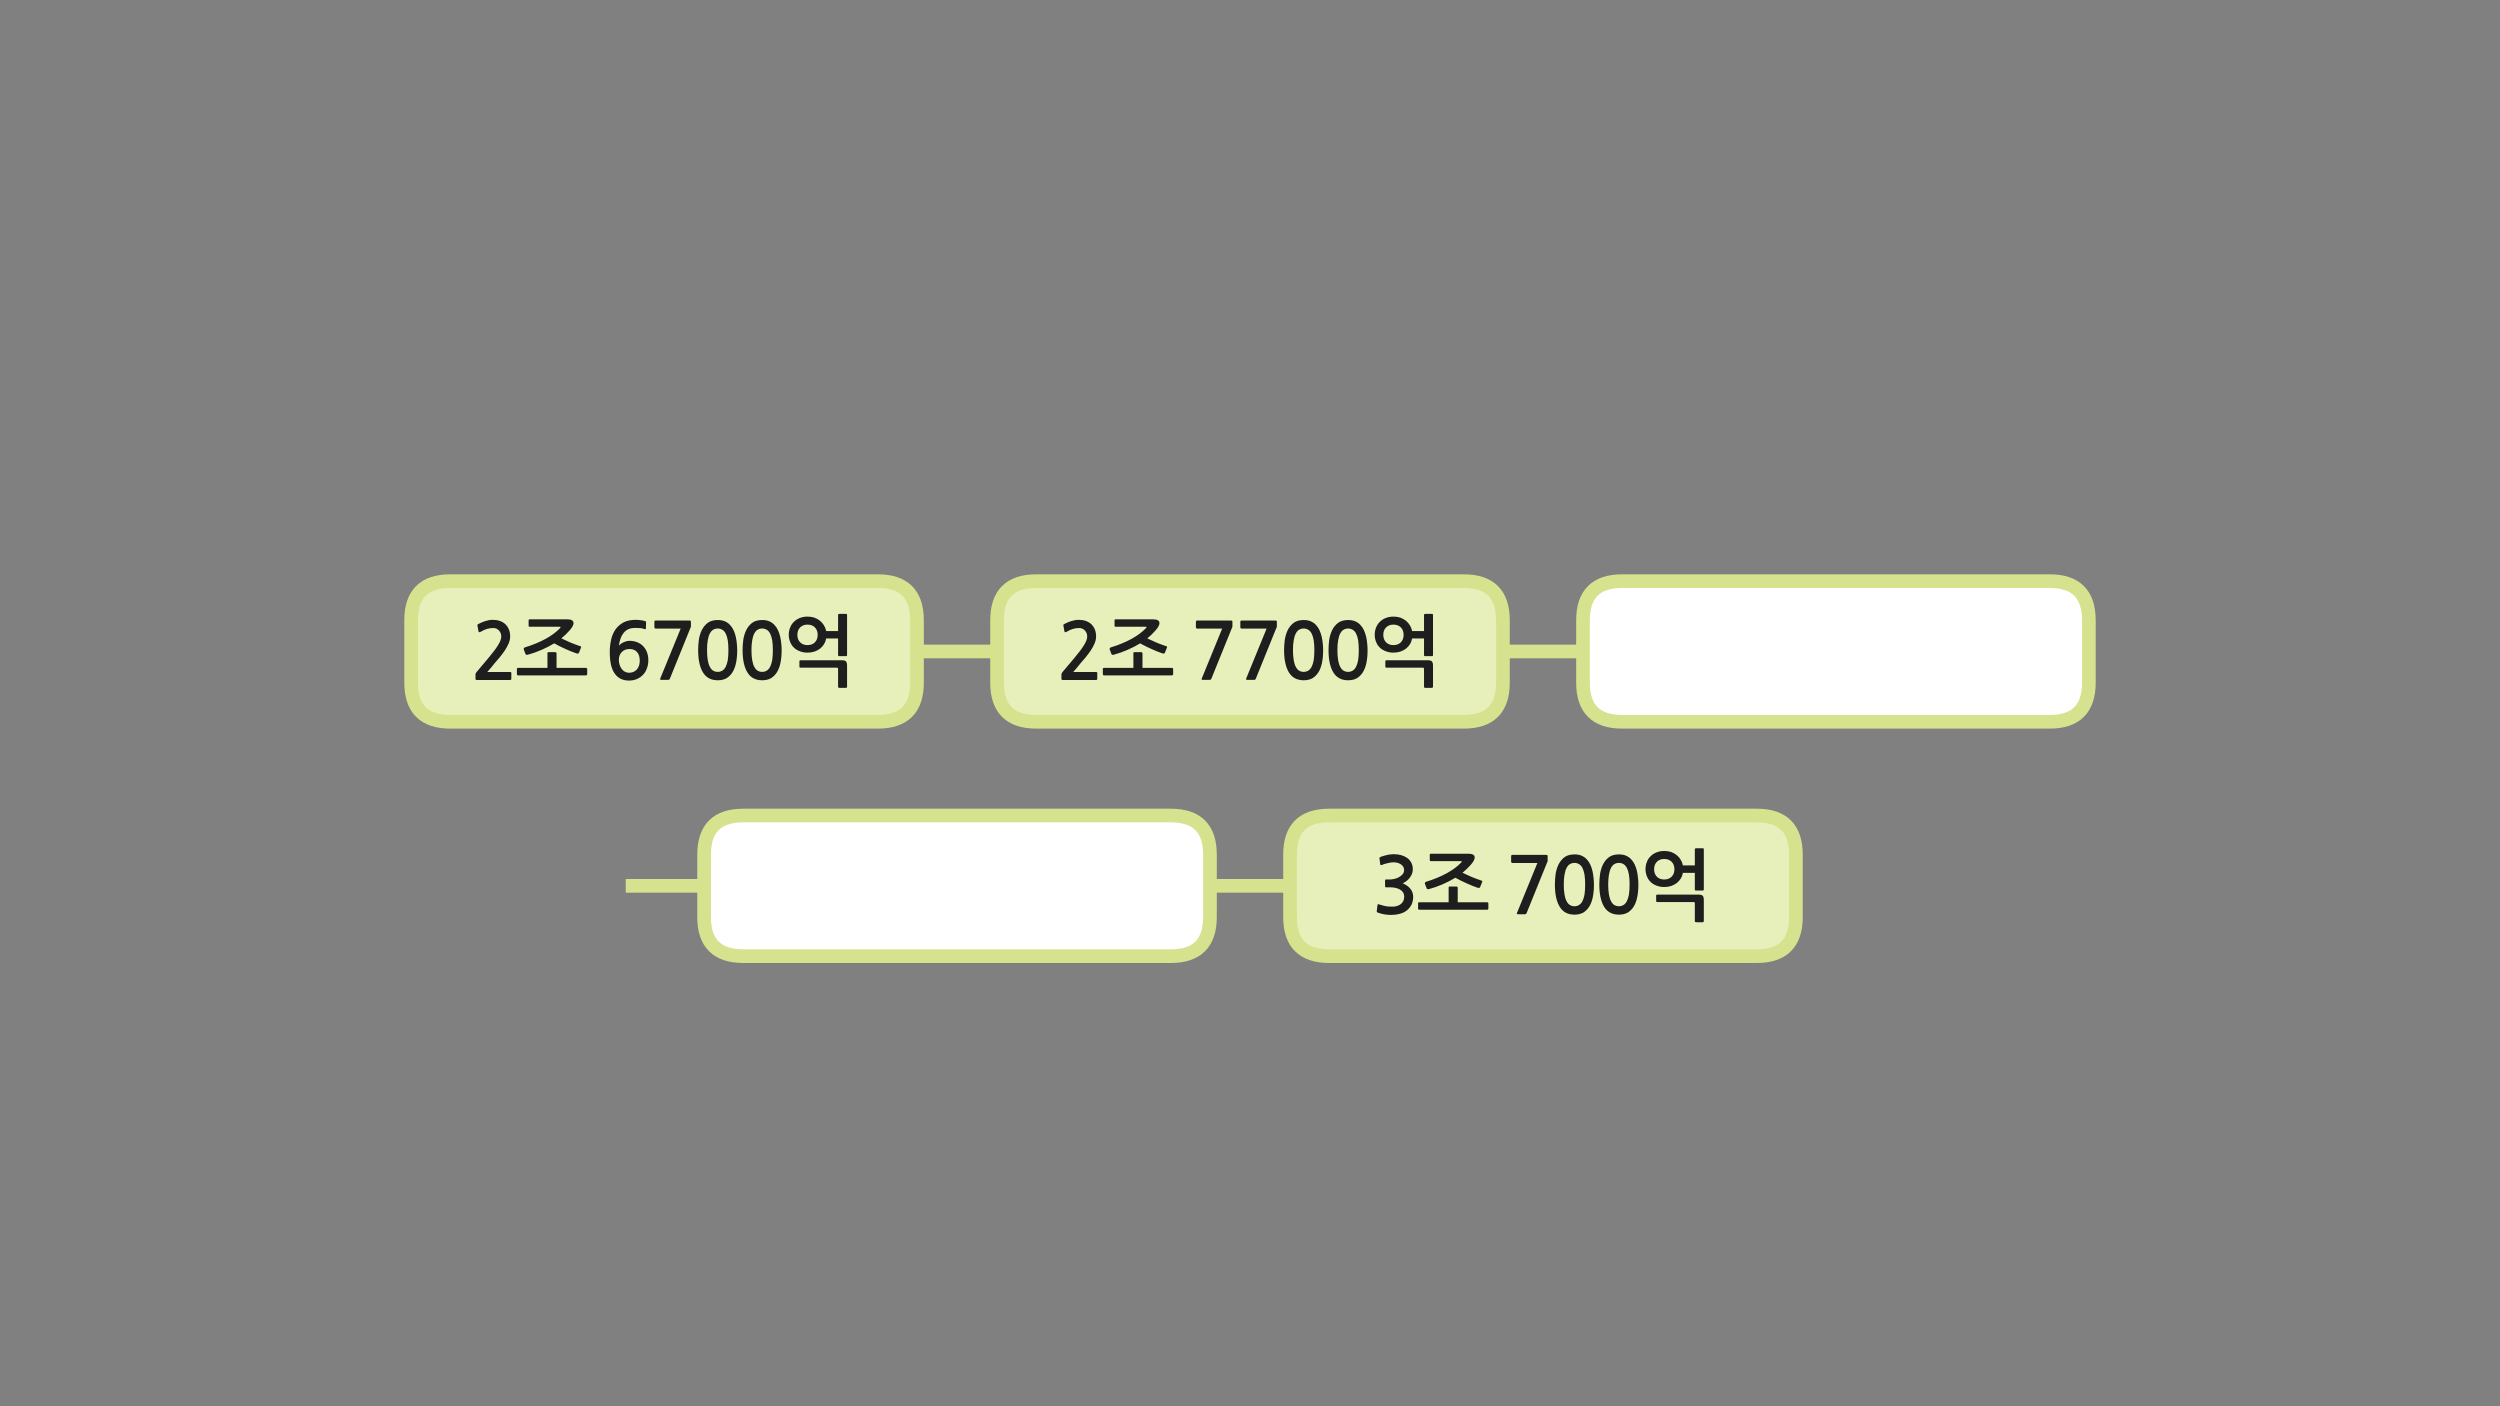 
<svg xmlns="http://www.w3.org/2000/svg" version="1.1" xmlns:xlink="http://www.w3.org/1999/xlink" preserveAspectRatio="none" x="0px" y="0px" width="1280px" height="720px" viewBox="0 0 1280 720">
<rect x="0" y="0" width="1280" height="720" fill="#808080" stroke="none"/>
<defs>
<g id="Duplicate_Items_Folder_fdbfdnd454622_copy_1_Layer1_0_FILL">
<path fill="#E7F0BA" stroke="none" d="
M 129.5 -16
Q 129.5 -36 109.5 -36
L -109.5 -36
Q -129.5 -36 -129.5 -16
L -129.5 16
Q -129.5 36 -109.5 36
L 109.5 36
Q 129.5 36 129.5 16
L 129.5 -16 Z"/>
</g>

<g id="Duplicate_Items_Folder_fdbfdnd454622_copy_1_Layer0_0_FILL">
<path fill="#1E1E1E" stroke="none" d="
M -39.35 11.65
L -39.35 8.95
Q -39.35 8.75 -39.55 8.55 -39.75 8.4 -39.95 8.4
L -55.05 8.4 -55.05 0.9
Q -55.05 0.7 -55.25 0.55 -55.4 0.35 -55.65 0.35
L -59.15 0.35
Q -59.7 0.35 -59.7 0.9
L -59.7 8.4 -74.75 8.4
Q -75.35 8.4 -75.35 8.95
L -75.35 11.65
Q -75.35 11.85 -75.2 12.05 -75.05 12.25 -74.75 12.25
L -39.95 12.25
Q -39.75 12.25 -39.55 12.05 -39.35 11.85 -39.35 11.65
M -20.85 -4.65
Q -21.6 -4.3 -22.2 -3.85 -22.8 -3.4 -23.15 -2.9 -22.9 -4.85 -22.3 -6.55 -21.75 -8.2 -20.75 -9.45 -19.75 -10.7 -18.3 -11.4 -16.8 -12.05 -14.75 -12.05 -13.35 -12.05 -12.15 -11.95 -11 -11.85 -9.95 -11.45 -9.4 -11.2 -9.3 -11.75
L -9.2 -14.95
Q -9.15 -15.35 -9.5 -15.45 -10.4 -15.8 -11.85 -16 -13.25 -16.2 -14.4 -16.2 -18.15 -16.2 -20.7 -14.9 -23.25 -13.55 -24.85 -11.3 -26.4 -9.1 -27.1 -6.05 -27.8 -3.05 -27.8 0.35 -27.8 7.8 -25.25 11.35 -22.7 14.9 -18 14.9 -15.7 14.9 -13.85 14.1 -12 13.3 -10.7 11.85 -9.4 10.5 -8.75 8.55 -8.05 6.7 -8.05 4.5 -8.05 2.2 -8.75 0.4 -9.45 -1.45 -10.75 -2.75 -12 -4.05 -13.8 -4.75 -15.55 -5.45 -17.75 -5.45 -18.5 -5.45 -19.3 -5.2 -20.1 -5 -20.85 -4.65
M -12.45 4.7
Q -12.45 7.55 -13.95 9.25 -15.5 10.9 -17.9 10.9 -19 10.9 -20 10.4 -20.95 9.9 -21.65 9 -22.35 8.1 -22.75 6.85 -23.15 5.7 -23.15 4.3 -23.15 1.85 -21.65 0.3 -20.2 -1.25 -17.6 -1.25 -15.15 -1.25 -13.8 0.35 -12.45 1.9 -12.45 4.7
M -68.8 -16.45
Q -69.35 -16.45 -69.35 -15.95
L -69.35 -13.15
Q -69.35 -12.65 -68.8 -12.65
L -53.55 -12.65
Q -52.95 -12.65 -52.95 -12.45 -52.95 -12.25 -53.4 -11.8 -56.15 -8.95 -60.65 -6.45 -65.2 -3.95 -71.35 -2.05 -71.6 -2 -71.75 -1.7 -71.95 -1.35 -71.85 -1.05
L -70.9 1.4
Q -70.85 1.6 -70.45 1.7 -70.15 1.75 -69.85 1.7 -66.2 0.7 -62.75 -0.8 -59.3 -2.3 -56.25 -4.15 -54.8 -3.35 -53.3 -2.6 -51.75 -1.85 -50.2 -1.15 -48.7 -0.45 -47.25 0.1 -45.85 0.65 -44.65 1.05 -44.35 1.1 -44.05 1.05 -43.7 0.95 -43.6 0.7
L -42.55 -1.9
Q -42.25 -2.5 -42.9 -2.7 -43.8 -3 -45.05 -3.45 -46.3 -3.95 -47.65 -4.45 -48.95 -5.05 -50.3 -5.65 -51.6 -6.25 -52.6 -6.7 -50.2 -8.65 -48.3 -10.85 -46.35 -13.1 -46.35 -14.5 -46.35 -15.45 -47.15 -15.95 -47.9 -16.45 -49.55 -16.45
L -68.8 -16.45
M -81.35 -14.05
Q -82.5 -15.1 -84.15 -15.65 -85.75 -16.2 -87.7 -16.2 -89.55 -16.2 -91.55 -15.55 -93.5 -14.9 -95 -14.1 -95.4 -13.9 -95.55 -13.65 -95.65 -13.5 -95.55 -13.3
L -95 -10.25
Q -94.9 -9.9 -94.6 -9.85 -94.3 -9.85 -93.95 -10.05 -92.15 -11.1 -90.65 -11.55 -89.1 -12 -87.45 -12 -85.7 -12 -84.55 -10.75 -83.35 -9.5 -83.35 -7.6 -83.35 -5.9 -84.95 -3.3 -86.55 -0.65 -89.9 3.3
L -96 10.55
Q -96.2 10.85 -96.4 11.15 -96.55 11.5 -96.55 11.8
L -96.55 14.1
Q -96.55 14.6 -95.8 14.6
L -78.75 14.6
Q -78.2 14.6 -78.2 13.9
L -78.2 11.1
Q -78.2 10.5 -78.75 10.5
L -90.5 10.5
Q -89.5 9.35 -88.5 8.2 -87.5 7 -86.65 5.9 -85.55 4.6 -84.15 3 -82.8 1.35 -81.6 -0.4 -80.4 -2.2 -79.6 -4.05 -78.8 -5.9 -78.8 -7.7 -78.8 -9.8 -79.5 -11.4 -80.2 -13 -81.35 -14.05
M 93.7 7.3
Q 93.7 5.75 93.15 5.1 92.6 4.5 91.05 4.5
L 69.9 4.5
Q 69.7 4.5 69.5 4.6 69.3 4.7 69.3 5
L 69.3 7.85
Q 69.3 8.05 69.5 8.2 69.7 8.3 69.9 8.3
L 88.4 8.3
Q 88.8 8.3 88.95 8.45 89.1 8.55 89.1 9
L 89.1 18.1
Q 89.1 18.3 89.25 18.45 89.45 18.65 89.7 18.65
L 93.15 18.65
Q 93.35 18.65 93.5 18.45 93.7 18.3 93.7 18.1
L 93.7 7.3
M 76.9 -17.35
Q 75.3 -17.85 73.4 -17.85 71.3 -17.85 69.55 -17.15 67.75 -16.45 66.5 -15.2 65.2 -13.95 64.55 -12.25 63.85 -10.5 63.85 -8.6 63.85 -6.6 64.55 -4.9 65.2 -3.2 66.5 -1.95 67.75 -0.75 69.55 -0.1 71.3 0.6 73.4 0.6 75.3 0.6 76.9 0.1 78.55 -0.45 79.8 -1.4 81.05 -2.35 81.85 -3.65 82.7 -5 83 -6.65
L 89.1 -6.65 89.1 1.85
Q 89.1 2.4 89.65 2.4
L 93.2 2.4
Q 93.7 2.4 93.7 1.85
L 93.7 -18.7
Q 93.7 -19.25 93.25 -19.25
L 89.7 -19.25
Q 89.5 -19.25 89.3 -19.1 89.1 -18.95 89.1 -18.7
L 89.1 -10.45 83 -10.45
Q 82.7 -12.05 81.85 -13.4 81.05 -14.75 79.8 -15.75 78.55 -16.75 76.9 -17.35
M 68.25 -8.5
Q 68.25 -10.9 69.7 -12.35 71.15 -13.75 73.4 -13.75 75.8 -13.75 77.2 -12.35 78.65 -10.9 78.65 -8.5 78.65 -6.1 77.2 -4.65 75.8 -3.25 73.4 -3.25 71.15 -3.25 69.7 -4.65 68.25 -6.1 68.25 -8.5
M 56.5 -13.6
Q 55.45 -14.75 53.85 -15.45 52.3 -16.1 50.25 -16.1 47.05 -16.1 45.1 -14.65 43.15 -13.15 42.05 -10.9 40.95 -8.6 40.55 -5.9 40.2 -3.15 40.2 -0.7 40.2 6.65 42.65 10.7 45.1 14.75 50.25 14.75 52.8 14.75 54.65 13.75 56.5 12.65 57.75 10.7 59 8.75 59.6 5.85 60.2 2.95 60.2 -0.7 60.2 -2.35 60 -4.1 59.85 -5.9 59.45 -7.6 59.05 -9.3 58.35 -10.85 57.65 -12.4 56.5 -13.6
M 44.75 -0.7
Q 44.75 -3.7 45.15 -5.85 45.5 -7.95 46.25 -9.3 46.95 -10.6 47.95 -11.15 48.95 -11.75 50.25 -11.75 51.45 -11.75 52.5 -11.15 53.5 -10.6 54.25 -9.3 54.95 -7.95 55.35 -5.85 55.7 -3.7 55.7 -0.7 55.7 2.4 55.35 4.55 54.95 6.65 54.25 7.95 53.5 9.3 52.5 9.85 51.45 10.45 50.25 10.45 48.95 10.45 47.95 9.85 46.95 9.3 46.25 7.95 45.5 6.65 45.15 4.55 44.75 2.4 44.75 -0.7
M 17.8 -5.9
Q 17.45 -3.15 17.45 -0.7 17.45 6.65 19.9 10.7 22.35 14.75 27.5 14.75 30.05 14.75 31.9 13.75 33.75 12.65 35 10.7 36.25 8.75 36.85 5.85 37.45 2.95 37.45 -0.7 37.45 -2.35 37.25 -4.1 37.1 -5.9 36.7 -7.6 36.3 -9.3 35.6 -10.85 34.9 -12.4 33.75 -13.6 32.7 -14.75 31.1 -15.45 29.55 -16.1 27.5 -16.1 24.3 -16.1 22.35 -14.65 20.4 -13.15 19.3 -10.9 18.2 -8.6 17.8 -5.9
M 23.5 -9.3
Q 24.2 -10.6 25.2 -11.15 26.2 -11.75 27.5 -11.75 28.7 -11.75 29.75 -11.15 30.75 -10.6 31.5 -9.3 32.2 -7.95 32.6 -5.85 32.95 -3.7 32.95 -0.7 32.95 2.4 32.6 4.55 32.2 6.65 31.5 7.95 30.75 9.3 29.75 9.85 28.7 10.45 27.5 10.45 26.2 10.45 25.2 9.85 24.2 9.3 23.5 7.95 22.75 6.65 22.4 4.55 22 2.4 22 -0.7 22 -3.7 22.4 -5.85 22.75 -7.95 23.5 -9.3
M 13.6 -15.7
Q 13.45 -15.85 12.75 -15.85
L -4.25 -15.85
Q -4.95 -15.85 -4.95 -15.2
L -4.95 -12.4
Q -4.95 -12.05 -4.75 -11.9 -4.55 -11.7 -4.25 -11.7
L 8.5 -11.7 -1.95 13.85
Q -2.1 14.3 -1.95 14.4 -1.8 14.55 -1.2 14.55
L 2.05 14.55
Q 2.45 14.55 2.6 14.45 2.75 14.3 2.95 14
L 13.5 -12.05
Q 13.75 -12.35 13.75 -12.7
L 13.75 -15.1
Q 13.75 -15.55 13.6 -15.7 Z"/>
</g>

<g id="Duplicate_Items_Folder_fdbfdnd454622_copy_2_Layer1_0_FILL">
<path fill="#E7F0BA" stroke="none" d="
M 129.5 -16
Q 129.5 -36 109.5 -36
L -109.5 -36
Q -129.5 -36 -129.5 -16
L -129.5 16
Q -129.5 36 -109.5 36
L 109.5 36
Q 129.5 36 129.5 16
L 129.5 -16 Z"/>
</g>

<g id="Duplicate_Items_Folder_fdbfdnd454622_copy_2_Layer0_0_FILL">
<path fill="#1E1E1E" stroke="none" d="
M -39.35 11.65
L -39.35 8.95
Q -39.35 8.75 -39.55 8.55 -39.75 8.4 -39.95 8.4
L -55.05 8.4 -55.05 0.9
Q -55.05 0.7 -55.25 0.55 -55.4 0.35 -55.65 0.35
L -59.15 0.35
Q -59.7 0.35 -59.7 0.9
L -59.7 8.4 -74.75 8.4
Q -75.35 8.4 -75.35 8.95
L -75.35 11.65
Q -75.35 11.85 -75.2 12.05 -75.05 12.25 -74.75 12.25
L -39.95 12.25
Q -39.75 12.25 -39.55 12.05 -39.35 11.85 -39.35 11.65
M -27.5 -11.9
Q -27.3 -11.7 -27 -11.7
L -14.25 -11.7 -24.7 13.85
Q -24.85 14.3 -24.7 14.4 -24.55 14.55 -23.95 14.55
L -20.7 14.55
Q -20.3 14.55 -20.15 14.45 -20 14.3 -19.8 14
L -9.25 -12.05
Q -9 -12.35 -9 -12.7
L -9 -15.1
Q -9 -15.55 -9.15 -15.7 -9.3 -15.85 -10 -15.85
L -27 -15.85
Q -27.7 -15.85 -27.7 -15.2
L -27.7 -12.4
Q -27.7 -12.05 -27.5 -11.9
M -68.8 -16.45
Q -69.35 -16.45 -69.35 -15.95
L -69.35 -13.15
Q -69.35 -12.65 -68.8 -12.65
L -53.55 -12.65
Q -52.95 -12.65 -52.95 -12.45 -52.95 -12.25 -53.4 -11.8 -56.15 -8.95 -60.65 -6.45 -65.2 -3.95 -71.35 -2.05 -71.6 -2 -71.75 -1.7 -71.95 -1.35 -71.85 -1.05
L -70.9 1.4
Q -70.85 1.6 -70.45 1.7 -70.15 1.75 -69.85 1.7 -66.2 0.7 -62.75 -0.8 -59.3 -2.3 -56.25 -4.15 -54.8 -3.35 -53.3 -2.6 -51.75 -1.85 -50.2 -1.15 -48.7 -0.45 -47.25 0.1 -45.85 0.65 -44.65 1.05 -44.35 1.1 -44.05 1.05 -43.7 0.95 -43.6 0.7
L -42.55 -1.9
Q -42.25 -2.5 -42.9 -2.7 -43.8 -3 -45.05 -3.45 -46.3 -3.95 -47.65 -4.45 -48.95 -5.05 -50.3 -5.65 -51.6 -6.25 -52.6 -6.7 -50.2 -8.65 -48.3 -10.85 -46.35 -13.1 -46.35 -14.5 -46.35 -15.45 -47.15 -15.95 -47.9 -16.45 -49.55 -16.45
L -68.8 -16.45
M -81.35 -14.05
Q -82.5 -15.1 -84.15 -15.65 -85.75 -16.2 -87.7 -16.2 -89.55 -16.2 -91.55 -15.55 -93.5 -14.9 -95 -14.1 -95.4 -13.9 -95.55 -13.65 -95.65 -13.5 -95.55 -13.3
L -95 -10.25
Q -94.9 -9.9 -94.6 -9.85 -94.3 -9.85 -93.95 -10.05 -92.15 -11.1 -90.65 -11.55 -89.1 -12 -87.45 -12 -85.7 -12 -84.55 -10.75 -83.35 -9.5 -83.35 -7.6 -83.35 -5.9 -84.95 -3.3 -86.55 -0.65 -89.9 3.3
L -96 10.55
Q -96.2 10.85 -96.4 11.15 -96.55 11.5 -96.55 11.8
L -96.55 14.1
Q -96.55 14.6 -95.8 14.6
L -78.75 14.6
Q -78.2 14.6 -78.2 13.9
L -78.2 11.1
Q -78.2 10.5 -78.75 10.5
L -90.5 10.5
Q -89.5 9.35 -88.5 8.2 -87.5 7 -86.65 5.9 -85.55 4.6 -84.15 3 -82.8 1.35 -81.6 -0.4 -80.4 -2.2 -79.6 -4.05 -78.8 -5.9 -78.8 -7.7 -78.8 -9.8 -79.5 -11.4 -80.2 -13 -81.35 -14.05
M 93.7 7.3
Q 93.7 5.75 93.15 5.1 92.6 4.5 91.05 4.5
L 69.9 4.5
Q 69.7 4.5 69.5 4.6 69.3 4.7 69.3 5
L 69.3 7.85
Q 69.3 8.05 69.5 8.2 69.7 8.3 69.9 8.3
L 88.4 8.3
Q 88.8 8.3 88.95 8.45 89.1 8.55 89.1 9
L 89.1 18.1
Q 89.1 18.3 89.25 18.45 89.45 18.65 89.7 18.65
L 93.15 18.65
Q 93.35 18.65 93.5 18.45 93.7 18.3 93.7 18.1
L 93.7 7.3
M 76.9 -17.35
Q 75.3 -17.85 73.4 -17.85 71.3 -17.85 69.55 -17.15 67.75 -16.45 66.5 -15.2 65.2 -13.95 64.55 -12.25 63.85 -10.5 63.85 -8.6 63.85 -6.6 64.55 -4.9 65.2 -3.2 66.5 -1.95 67.75 -0.75 69.55 -0.1 71.3 0.6 73.4 0.6 75.3 0.6 76.9 0.1 78.55 -0.45 79.8 -1.4 81.05 -2.35 81.85 -3.65 82.7 -5 83 -6.65
L 89.1 -6.65 89.1 1.85
Q 89.1 2.4 89.65 2.4
L 93.2 2.4
Q 93.7 2.4 93.7 1.85
L 93.7 -18.7
Q 93.7 -19.25 93.25 -19.25
L 89.7 -19.25
Q 89.5 -19.25 89.3 -19.1 89.1 -18.95 89.1 -18.7
L 89.1 -10.45 83 -10.45
Q 82.7 -12.05 81.85 -13.4 81.05 -14.75 79.8 -15.75 78.55 -16.75 76.9 -17.35
M 68.25 -8.5
Q 68.25 -10.9 69.7 -12.35 71.15 -13.75 73.4 -13.75 75.8 -13.75 77.2 -12.35 78.65 -10.9 78.65 -8.5 78.65 -6.1 77.2 -4.65 75.8 -3.25 73.4 -3.25 71.15 -3.25 69.7 -4.65 68.25 -6.1 68.25 -8.5
M 56.5 -13.6
Q 55.45 -14.75 53.85 -15.45 52.3 -16.1 50.25 -16.1 47.05 -16.1 45.1 -14.65 43.15 -13.15 42.05 -10.9 40.95 -8.6 40.55 -5.9 40.2 -3.15 40.2 -0.7 40.2 6.65 42.65 10.7 45.1 14.75 50.25 14.75 52.8 14.75 54.65 13.75 56.5 12.65 57.75 10.7 59 8.75 59.6 5.85 60.2 2.95 60.2 -0.7 60.2 -2.35 60 -4.1 59.85 -5.9 59.45 -7.6 59.05 -9.3 58.35 -10.85 57.65 -12.4 56.5 -13.6
M 44.75 -0.7
Q 44.75 -3.7 45.15 -5.85 45.5 -7.95 46.25 -9.3 46.95 -10.6 47.95 -11.15 48.95 -11.75 50.25 -11.75 51.45 -11.75 52.5 -11.15 53.5 -10.6 54.25 -9.3 54.95 -7.95 55.35 -5.85 55.7 -3.7 55.7 -0.7 55.7 2.4 55.35 4.55 54.95 6.65 54.25 7.95 53.5 9.3 52.5 9.85 51.45 10.45 50.25 10.45 48.95 10.45 47.95 9.85 46.95 9.3 46.25 7.95 45.5 6.65 45.15 4.55 44.75 2.4 44.75 -0.7
M 17.8 -5.9
Q 17.45 -3.15 17.45 -0.7 17.45 6.65 19.9 10.7 22.35 14.75 27.5 14.75 30.05 14.75 31.9 13.75 33.75 12.65 35 10.7 36.25 8.75 36.85 5.85 37.45 2.95 37.45 -0.7 37.45 -2.35 37.25 -4.1 37.1 -5.9 36.7 -7.6 36.3 -9.3 35.6 -10.85 34.9 -12.4 33.75 -13.6 32.7 -14.75 31.1 -15.45 29.55 -16.1 27.5 -16.1 24.3 -16.1 22.35 -14.65 20.4 -13.15 19.3 -10.9 18.2 -8.6 17.8 -5.9
M 23.5 -9.3
Q 24.2 -10.6 25.2 -11.15 26.2 -11.75 27.5 -11.75 28.7 -11.75 29.75 -11.15 30.75 -10.6 31.5 -9.3 32.2 -7.95 32.6 -5.85 32.95 -3.7 32.95 -0.7 32.95 2.4 32.6 4.55 32.2 6.65 31.5 7.95 30.75 9.3 29.75 9.85 28.7 10.45 27.5 10.45 26.2 10.45 25.2 9.85 24.2 9.3 23.5 7.95 22.75 6.65 22.4 4.55 22 2.4 22 -0.7 22 -3.7 22.4 -5.85 22.75 -7.95 23.5 -9.3
M 13.6 -15.7
Q 13.45 -15.85 12.75 -15.85
L -4.25 -15.85
Q -4.95 -15.85 -4.95 -15.2
L -4.95 -12.4
Q -4.95 -12.05 -4.75 -11.9 -4.55 -11.7 -4.25 -11.7
L 8.5 -11.7 -1.95 13.85
Q -2.1 14.3 -1.95 14.4 -1.8 14.55 -1.2 14.55
L 2.05 14.55
Q 2.45 14.55 2.6 14.45 2.75 14.3 2.95 14
L 13.5 -12.05
Q 13.75 -12.35 13.75 -12.7
L 13.75 -15.1
Q 13.75 -15.55 13.6 -15.7 Z"/>
</g>

<g id="Duplicate_Items_Folder_fdbfdnd454622_copy_0_Layer1_0_FILL">
<path fill="#FFFFFF" stroke="none" d="
M 129.5 -16
Q 129.5 -36 109.5 -36
L -109.5 -36
Q -129.5 -36 -129.5 -16
L -129.5 16
Q -129.5 36 -109.5 36
L 109.5 36
Q 129.5 36 129.5 16
L 129.5 -16 Z"/>
</g>

<g id="Duplicate_Items_Folder_fdbfdnd454622_copy_5_Layer1_0_FILL">
<path fill="#E7F0BA" stroke="none" d="
M 129.5 -16
Q 129.5 -36 109.5 -36
L -109.5 -36
Q -129.5 -36 -129.5 -16
L -129.5 16
Q -129.5 36 -109.5 36
L 109.5 36
Q 129.5 36 129.5 16
L 129.5 -16 Z"/>
</g>

<g id="Duplicate_Items_Folder_fdbfdnd454622_copy_5_Layer0_0_FILL">
<path fill="#1E1E1E" stroke="none" d="
M -28.15 12.05
Q -27.95 11.85 -27.95 11.65
L -27.95 8.95
Q -27.95 8.75 -28.15 8.55 -28.35 8.4 -28.55 8.4
L -43.65 8.4 -43.65 0.9
Q -43.65 0.7 -43.85 0.55 -44 0.35 -44.25 0.35
L -47.75 0.35
Q -48.3 0.35 -48.3 0.9
L -48.3 8.4 -63.35 8.4
Q -63.95 8.4 -63.95 8.95
L -63.95 11.65
Q -63.95 11.85 -63.8 12.05 -63.65 12.25 -63.35 12.25
L -28.55 12.25
Q -28.35 12.25 -28.15 12.05
M -42.15 -12.65
Q -41.55 -12.65 -41.55 -12.45 -41.55 -12.25 -42 -11.8 -44.75 -8.95 -49.25 -6.45 -53.8 -3.95 -59.95 -2.05 -60.2 -2 -60.35 -1.7 -60.55 -1.35 -60.45 -1.05
L -59.5 1.4
Q -59.45 1.6 -59.05 1.7 -58.75 1.75 -58.45 1.7 -54.8 0.7 -51.35 -0.8 -47.9 -2.3 -44.85 -4.15 -43.4 -3.35 -41.9 -2.6 -40.35 -1.85 -38.8 -1.15 -37.3 -0.45 -35.85 0.1 -34.45 0.65 -33.25 1.05 -32.95 1.1 -32.65 1.05 -32.3 0.95 -32.2 0.7
L -31.15 -1.9
Q -30.85 -2.5 -31.5 -2.7 -32.4 -3 -33.65 -3.45 -34.9 -3.95 -36.25 -4.45 -37.55 -5.05 -38.9 -5.65 -40.2 -6.25 -41.2 -6.7 -38.8 -8.65 -36.9 -10.85 -34.95 -13.1 -34.95 -14.5 -34.95 -15.45 -35.75 -15.95 -36.5 -16.45 -38.15 -16.45
L -57.4 -16.45
Q -57.95 -16.45 -57.95 -15.95
L -57.95 -13.15
Q -57.95 -12.65 -57.4 -12.65
L -42.15 -12.65
M -83.1 -14.85
Q -83.5 -14.65 -83.65 -14.45 -83.8 -14.3 -83.7 -14.05
L -83.35 -11.1
Q -83.25 -10.75 -83.05 -10.65 -82.85 -10.55 -82.35 -10.75 -81.75 -11 -80.95 -11.25 -80.15 -11.5 -79.35 -11.65 -78.55 -11.85 -77.8 -11.95 -77.1 -12.05 -76.55 -12.05 -75.7 -12.05 -74.75 -11.85 -73.8 -11.65 -72.95 -11.15 -72.15 -10.7 -71.6 -9.9 -71.1 -9.15 -71.1 -8.15 -71.1 -6.8 -71.9 -5.9 -72.7 -4.95 -73.9 -4.35 -75.05 -3.75 -76.3 -3.5 -77.55 -3.25 -78.4 -3.25
L -80.3 -3.25
Q -80.65 -3.25 -80.75 -3.15 -80.85 -3.1 -80.85 -2.7
L -80.85 0.25
Q -80.85 0.55 -80.75 0.65 -80.65 0.75 -80.3 0.75
L -78.35 0.75
Q -76.4 0.75 -75.05 1.15 -73.65 1.5 -72.75 2.2 -71.9 2.85 -71.45 3.7 -71.05 4.55 -71.05 5.5 -71.05 8.15 -73 9.5 -73.65 9.95 -74.4 10.2 -75.2 10.5 -76.05 10.6 -76.9 10.7 -77.8 10.65 -78.7 10.6 -79.5 10.55 -80.6 10.45 -81.65 10.15 -82.7 9.85 -83.75 9.55 -84.3 9.3 -84.5 9.45 -84.7 9.55 -84.75 9.9
L -85.1 12.95
Q -85.15 13.3 -84.95 13.45 -84.8 13.65 -84.4 13.75 -82.95 14.3 -81.2 14.6 -79.45 14.9 -77.7 14.9 -75.4 14.9 -73.25 14.3 -71.1 13.75 -69.6 12.5 -68.1 11.25 -67.25 9.5 -66.45 7.7 -66.45 5.6 -66.45 3.4 -67.8 1.6 -69.15 -0.15 -71.8 -1.3 -70.7 -1.8 -69.75 -2.55 -68.8 -3.3 -68.1 -4.3 -67.4 -5.25 -67 -6.3 -66.65 -7.4 -66.65 -8.5 -66.65 -10.5 -67.5 -12 -68.35 -13.5 -69.7 -14.4 -71 -15.3 -72.75 -15.75 -74.5 -16.2 -76.3 -16.2 -78 -16.2 -79.65 -15.85 -81.35 -15.45 -83.1 -14.85
M 82.35 18.1
L 82.35 7.3
Q 82.35 5.75 81.8 5.1 81.25 4.5 79.7 4.5
L 58.55 4.5
Q 58.35 4.5 58.15 4.6 57.95 4.7 57.95 5
L 57.95 7.85
Q 57.95 8.05 58.15 8.2 58.35 8.3 58.55 8.3
L 77.05 8.3
Q 77.45 8.3 77.6 8.45 77.75 8.55 77.75 9
L 77.75 18.1
Q 77.75 18.3 77.9 18.45 78.1 18.65 78.35 18.65
L 81.8 18.65
Q 82 18.65 82.15 18.45 82.35 18.3 82.35 18.1
M 58.2 -17.15
Q 56.4 -16.45 55.15 -15.2 53.85 -13.95 53.2 -12.25 52.5 -10.5 52.5 -8.6 52.5 -6.6 53.2 -4.9 53.85 -3.2 55.15 -1.95 56.4 -0.75 58.2 -0.1 59.95 0.6 62.05 0.6 63.95 0.6 65.55 0.1 67.2 -0.45 68.45 -1.4 69.7 -2.35 70.5 -3.65 71.35 -5 71.65 -6.65
L 77.75 -6.65 77.75 1.85
Q 77.75 2.4 78.3 2.4
L 81.85 2.4
Q 82.35 2.4 82.35 1.85
L 82.35 -18.7
Q 82.35 -19.25 81.9 -19.25
L 78.35 -19.25
Q 78.15 -19.25 77.95 -19.1 77.75 -18.95 77.75 -18.7
L 77.75 -10.45 71.65 -10.45
Q 71.35 -12.05 70.5 -13.4 69.7 -14.75 68.45 -15.75 67.2 -16.75 65.55 -17.35 63.95 -17.85 62.05 -17.85 59.95 -17.85 58.2 -17.15
M 56.9 -8.5
Q 56.9 -10.9 58.35 -12.35 59.8 -13.75 62.05 -13.75 64.45 -13.75 65.85 -12.35 67.3 -10.9 67.3 -8.5 67.3 -6.1 65.85 -4.65 64.45 -3.25 62.05 -3.25 59.8 -3.25 58.35 -4.65 56.9 -6.1 56.9 -8.5
M 38.9 -16.1
Q 35.7 -16.1 33.75 -14.65 31.8 -13.15 30.7 -10.9 29.6 -8.6 29.2 -5.9 28.85 -3.15 28.85 -0.7 28.85 6.65 31.3 10.7 33.75 14.75 38.9 14.75 41.45 14.75 43.3 13.75 45.15 12.65 46.4 10.7 47.65 8.75 48.25 5.85 48.85 2.95 48.85 -0.7 48.85 -2.35 48.65 -4.1 48.5 -5.9 48.1 -7.6 47.7 -9.3 47 -10.85 46.3 -12.4 45.15 -13.6 44.1 -14.75 42.5 -15.45 40.95 -16.1 38.9 -16.1
M 34.9 -9.3
Q 35.6 -10.6 36.6 -11.15 37.6 -11.75 38.9 -11.75 40.1 -11.75 41.15 -11.15 42.15 -10.6 42.9 -9.3 43.6 -7.95 44 -5.85 44.35 -3.7 44.35 -0.7 44.35 2.4 44 4.55 43.6 6.65 42.9 7.95 42.15 9.3 41.15 9.85 40.1 10.45 38.9 10.45 37.6 10.45 36.6 9.85 35.6 9.3 34.9 7.95 34.15 6.65 33.8 4.55 33.4 2.4 33.4 -0.7 33.4 -3.7 33.8 -5.85 34.15 -7.95 34.9 -9.3
M 2.4 -12.7
L 2.4 -15.1
Q 2.4 -15.55 2.25 -15.7 2.1 -15.85 1.4 -15.85
L -15.6 -15.85
Q -16.3 -15.85 -16.3 -15.2
L -16.3 -12.4
Q -16.3 -12.05 -16.1 -11.9 -15.9 -11.7 -15.6 -11.7
L -2.85 -11.7 -13.3 13.85
Q -13.45 14.3 -13.3 14.4 -13.15 14.55 -12.55 14.55
L -9.3 14.55
Q -8.9 14.55 -8.75 14.45 -8.6 14.3 -8.4 14
L 2.15 -12.05
Q 2.4 -12.35 2.4 -12.7
M 19.75 -15.45
Q 18.2 -16.1 16.15 -16.1 12.95 -16.1 11 -14.65 9.05 -13.15 7.95 -10.9 6.85 -8.6 6.45 -5.9 6.1 -3.15 6.1 -0.7 6.1 6.65 8.55 10.7 11 14.75 16.15 14.75 18.7 14.75 20.55 13.75 22.4 12.65 23.65 10.7 24.9 8.75 25.5 5.85 26.1 2.95 26.1 -0.7 26.1 -2.35 25.9 -4.1 25.75 -5.9 25.35 -7.6 24.95 -9.3 24.25 -10.85 23.55 -12.4 22.4 -13.6 21.35 -14.75 19.75 -15.45
M 16.15 -11.75
Q 17.35 -11.75 18.4 -11.15 19.4 -10.6 20.15 -9.3 20.85 -7.95 21.25 -5.85 21.6 -3.7 21.6 -0.7 21.6 2.4 21.25 4.55 20.85 6.65 20.15 7.95 19.4 9.3 18.4 9.85 17.35 10.45 16.15 10.45 14.85 10.45 13.85 9.85 12.85 9.3 12.15 7.95 11.4 6.65 11.05 4.55 10.65 2.4 10.65 -0.7 10.65 -3.7 11.05 -5.85 11.4 -7.95 12.15 -9.3 12.85 -10.6 13.85 -11.15 14.85 -11.75 16.15 -11.75 Z"/>
</g>

<path id="Layer1_0_1_STROKES" stroke="#D6E28E" stroke-width="7" stroke-linejoin="miter" stroke-linecap="butt" stroke-miterlimit="3" fill="none" d="
M 107.25 328.55
L 697 328.55"/>

<path id="Duplicate_Items_Folder_fdbfdnd454622_copy_1_Layer1_0_1_STROKES" stroke="#D6E28E" stroke-width="7" stroke-linejoin="miter" stroke-linecap="butt" stroke-miterlimit="3" fill="none" d="
M -109.5 -36
L 109.5 -36
Q 129.5 -36 129.5 -16
L 129.5 16
Q 129.5 36 109.5 36
L -109.5 36
Q -129.5 36 -129.5 16
L -129.5 -16
Q -129.5 -36 -109.5 -36 Z"/>

<path id="Duplicate_Items_Folder_fdbfdnd454622_copy_2_Layer1_0_1_STROKES" stroke="#D6E28E" stroke-width="7" stroke-linejoin="miter" stroke-linecap="butt" stroke-miterlimit="3" fill="none" d="
M -109.5 -36
L 109.5 -36
Q 129.5 -36 129.5 -16
L 129.5 16
Q 129.5 36 109.5 36
L -109.5 36
Q -129.5 36 -129.5 16
L -129.5 -16
Q -129.5 -36 -109.5 -36 Z"/>

<path id="Duplicate_Items_Folder_fdbfdnd454622_copy_0_Layer1_0_1_STROKES" stroke="#D6E28E" stroke-width="7" stroke-linejoin="miter" stroke-linecap="butt" stroke-miterlimit="3" fill="none" d="
M -109.5 -36
L 109.5 -36
Q 129.5 -36 129.5 -16
L 129.5 16
Q 129.5 36 109.5 36
L -109.5 36
Q -129.5 36 -129.5 16
L -129.5 -16
Q -129.5 -36 -109.5 -36 Z"/>

<path id="Layer1_4_1_STROKES" stroke="#D6E28E" stroke-width="7" stroke-linejoin="miter" stroke-linecap="butt" stroke-miterlimit="3" fill="none" d="
M 320.165 453.55
L 708.828 453.55"/>

<path id="Duplicate_Items_Folder_fdbfdnd454622_copy_5_Layer1_0_1_STROKES" stroke="#D6E28E" stroke-width="7" stroke-linejoin="miter" stroke-linecap="butt" stroke-miterlimit="3" fill="none" d="
M -109.5 -36
L 109.5 -36
Q 129.5 -36 129.5 -16
L 129.5 16
Q 129.5 36 109.5 36
L -109.5 36
Q -129.5 36 -129.5 16
L -129.5 -16
Q -129.5 -36 -109.5 -36 Z"/>
</defs>

<g transform="matrix( 1, 0, 0, 1, 217.55,5) ">
<use xlink:href="#Layer1_0_1_STROKES"/>
</g>

<g transform="matrix( 1, 0, 0, 1, 340,333.55) ">
<g transform="matrix( 1, 0, 0, 1, 0,0) ">
<use xlink:href="#Duplicate_Items_Folder_fdbfdnd454622_copy_1_Layer1_0_FILL"/>

<use xlink:href="#Duplicate_Items_Folder_fdbfdnd454622_copy_1_Layer1_0_1_STROKES"/>
</g>

<g transform="matrix( 1, 0, 0, 1, 0,0) ">
<use xlink:href="#Duplicate_Items_Folder_fdbfdnd454622_copy_1_Layer0_0_FILL"/>
</g>
</g>

<g transform="matrix( 1, 0, 0, 1, 640,333.55) ">
<g transform="matrix( 1, 0, 0, 1, 0,0) ">
<use xlink:href="#Duplicate_Items_Folder_fdbfdnd454622_copy_2_Layer1_0_FILL"/>

<use xlink:href="#Duplicate_Items_Folder_fdbfdnd454622_copy_2_Layer1_0_1_STROKES"/>
</g>

<g transform="matrix( 1, 0, 0, 1, 0,0) ">
<use xlink:href="#Duplicate_Items_Folder_fdbfdnd454622_copy_2_Layer0_0_FILL"/>
</g>
</g>

<g transform="matrix( 1, 0, 0, 1, 940,333.55) ">
<g transform="matrix( 1, 0, 0, 1, 0,0) ">
<use xlink:href="#Duplicate_Items_Folder_fdbfdnd454622_copy_0_Layer1_0_FILL"/>

<use xlink:href="#Duplicate_Items_Folder_fdbfdnd454622_copy_0_Layer1_0_1_STROKES"/>
</g>
</g>

<g transform="matrix( 1.327, 0, 0, 1, -365.75,15) ">
<use xlink:href="#Layer1_4_1_STROKES" transform="matrix( 0.754, 0, 0, 1, 275.65,-15) "/>
</g>

<g transform="matrix( 1, 0, 0, 1, 490,453.55) ">
<g transform="matrix( 1, 0, 0, 1, 0,0) ">
<use xlink:href="#Duplicate_Items_Folder_fdbfdnd454622_copy_0_Layer1_0_FILL"/>

<use xlink:href="#Duplicate_Items_Folder_fdbfdnd454622_copy_0_Layer1_0_1_STROKES"/>
</g>
</g>

<g transform="matrix( 1, 0, 0, 1, 790,453.55) ">
<g transform="matrix( 1, 0, 0, 1, 0,0) ">
<use xlink:href="#Duplicate_Items_Folder_fdbfdnd454622_copy_5_Layer1_0_FILL"/>

<use xlink:href="#Duplicate_Items_Folder_fdbfdnd454622_copy_5_Layer1_0_1_STROKES"/>
</g>

<g transform="matrix( 1, 0, 0, 1, 0,0) ">
<use xlink:href="#Duplicate_Items_Folder_fdbfdnd454622_copy_5_Layer0_0_FILL"/>
</g>
</g>
</svg>
